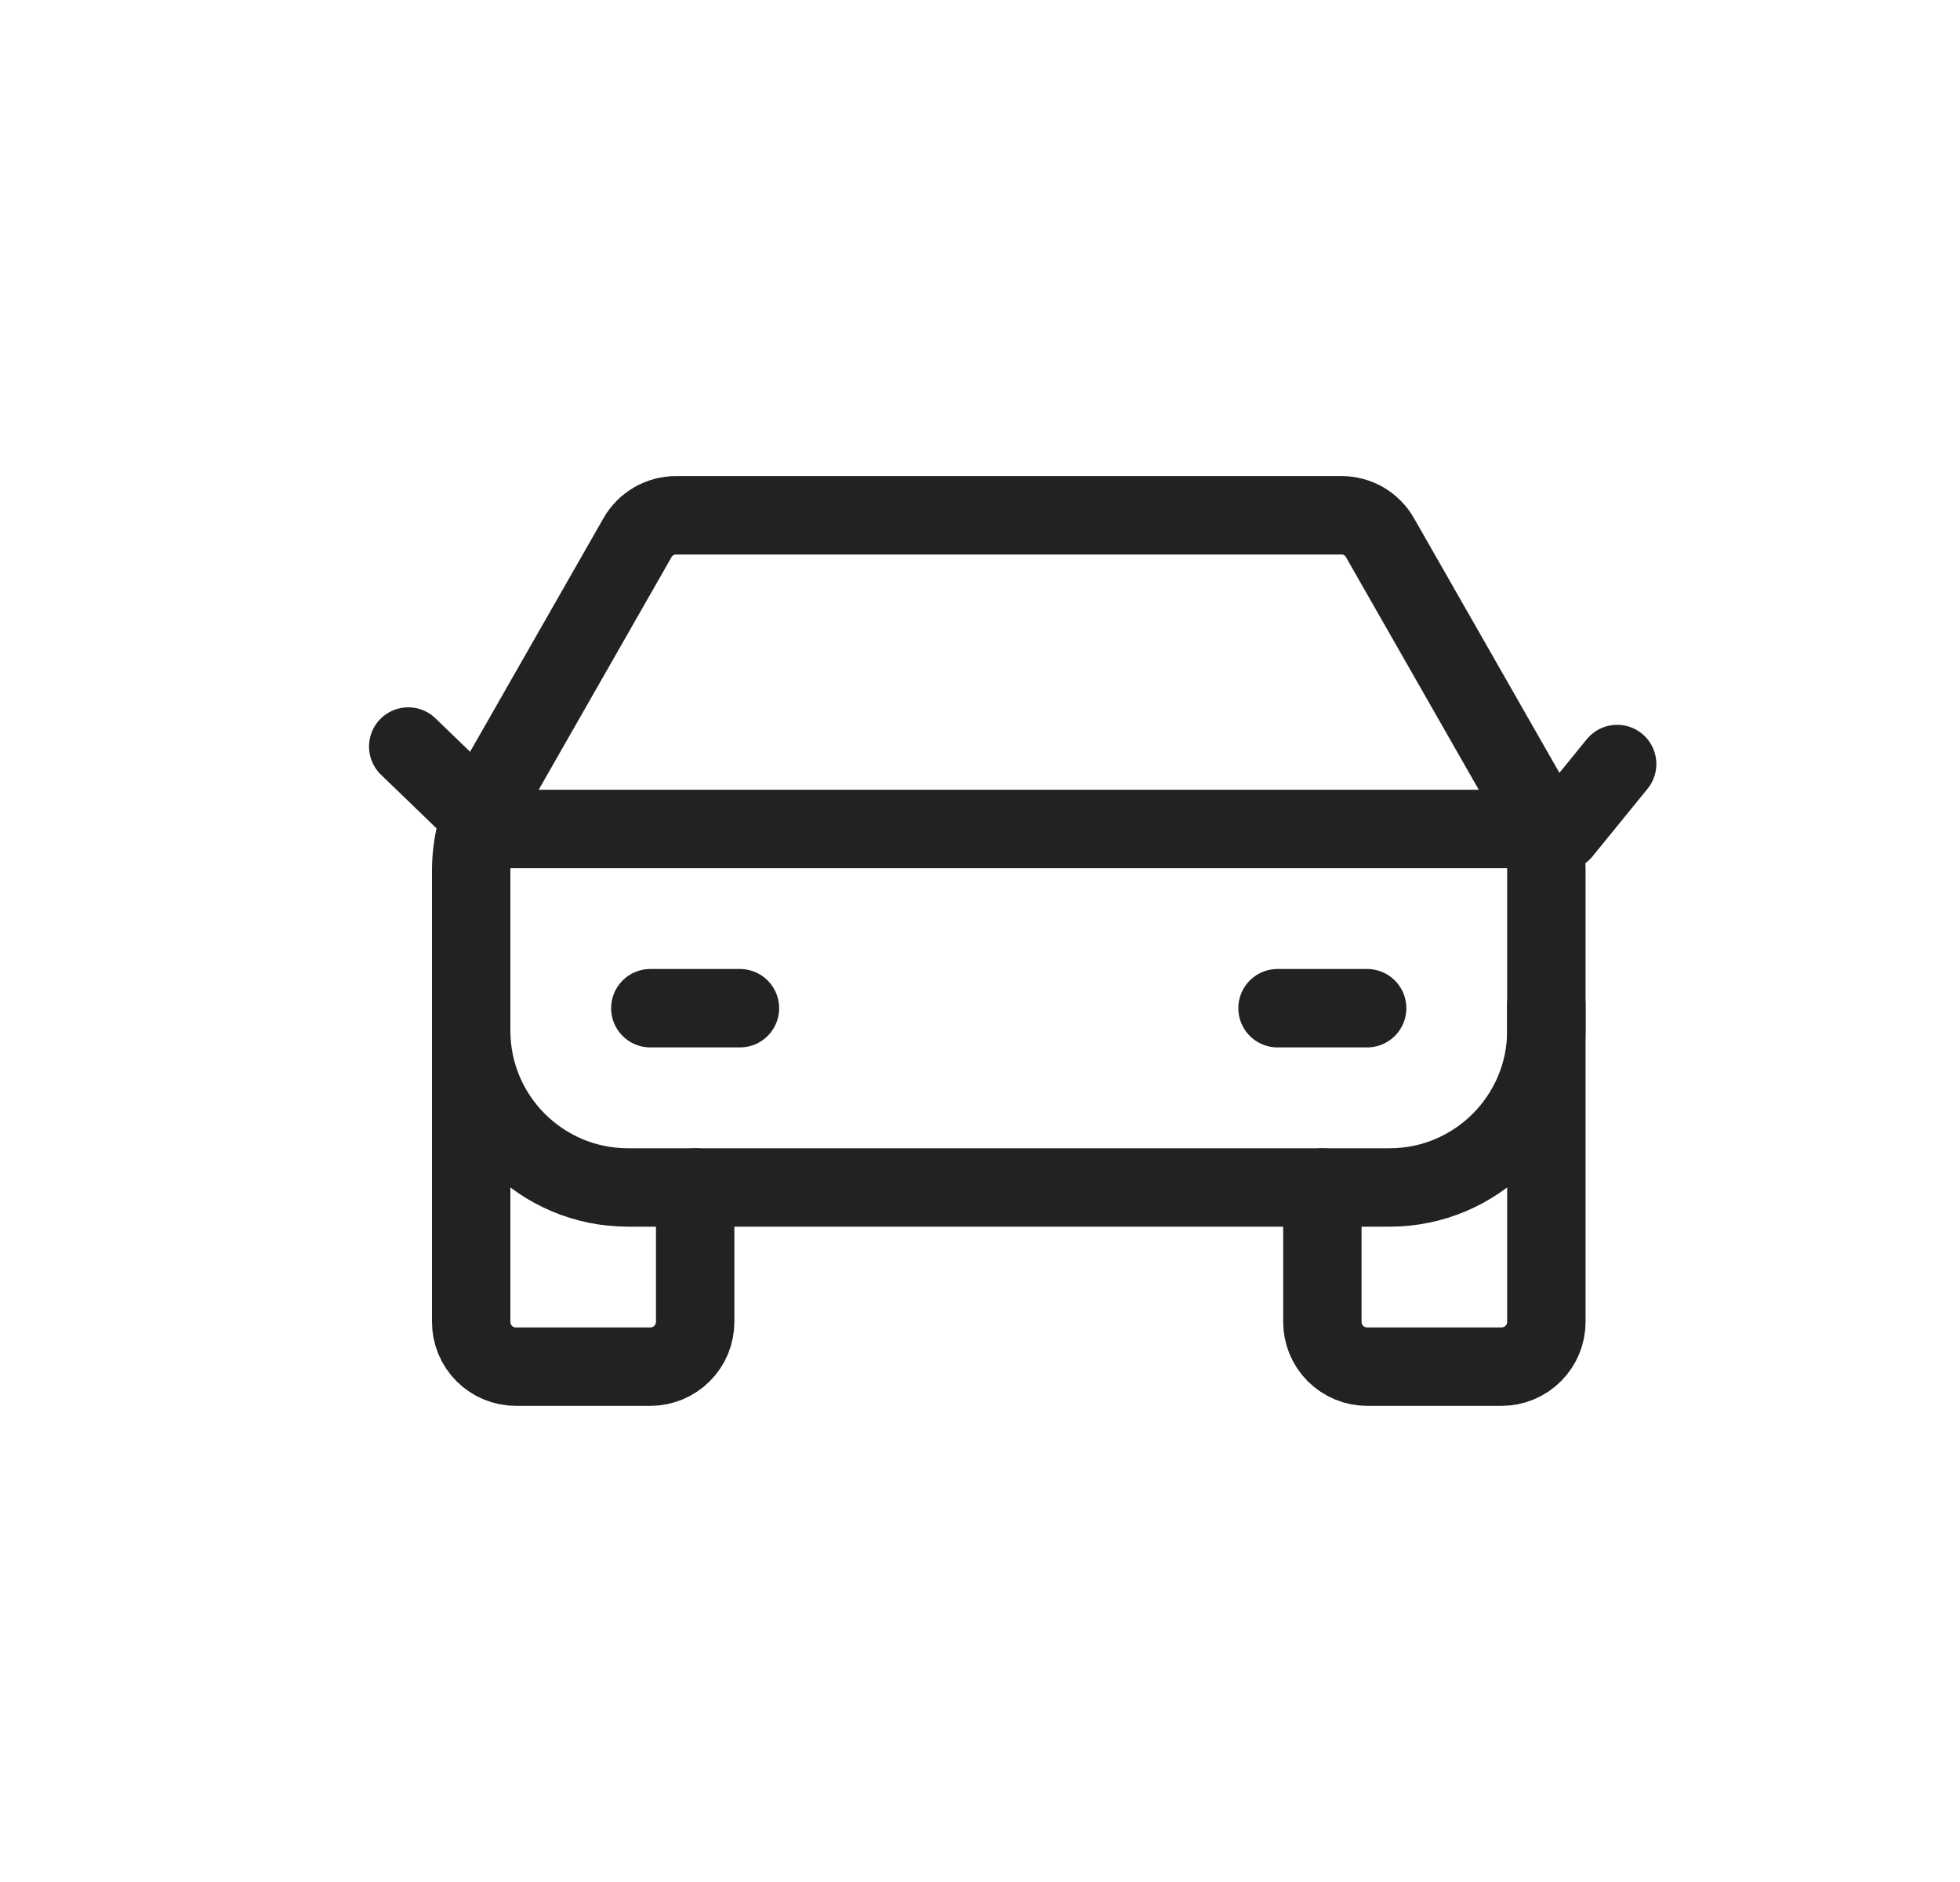 <svg width="25" height="24" viewBox="0 0 25 24" fill="none" xmlns="http://www.w3.org/2000/svg">
<path d="M6.482 10.571H19.251" stroke="#222222" stroke-linecap="round" stroke-linejoin="round"/>
<path d="M19.925 10.605L20.627 9.743" stroke="#222222" stroke-linecap="round" stroke-linejoin="round"/>
<path d="M6.1 10.382L5.207 9.52" stroke="#222222" stroke-linecap="round" stroke-linejoin="round"/>
<path d="M19.724 12.815V16.857C19.724 17.009 19.664 17.154 19.556 17.261C19.449 17.368 19.304 17.428 19.152 17.428H17.438C17.287 17.428 17.141 17.368 17.034 17.261C16.927 17.154 16.867 17.009 16.867 16.857V15.143" stroke="#222222" stroke-linecap="round" stroke-linejoin="round"/>
<path d="M8.867 15.143V16.857C8.867 17.009 8.807 17.154 8.699 17.261C8.592 17.368 8.447 17.428 8.295 17.428H6.581C6.429 17.428 6.284 17.368 6.177 17.261C6.07 17.154 6.01 17.009 6.01 16.857L6.01 11.992" stroke="#222222" stroke-linecap="round" stroke-linejoin="round"/>
<path d="M8.295 12.857H9.438" stroke="#222222" stroke-linecap="round" stroke-linejoin="round"/>
<path d="M16.295 12.857H17.438" stroke="#222222" stroke-linecap="round" stroke-linejoin="round"/>
<path d="M19.724 11.102C19.724 10.754 19.633 10.412 19.46 10.11L17.602 6.857C17.553 6.77 17.481 6.698 17.395 6.647C17.308 6.597 17.21 6.571 17.11 6.571H8.624C8.524 6.571 8.425 6.597 8.339 6.647C8.252 6.698 8.18 6.77 8.131 6.857L6.273 10.11C6.1 10.412 6.01 10.754 6.01 11.102V13.143C6.01 14.247 6.905 15.143 8.01 15.143H17.724C18.828 15.143 19.724 14.247 19.724 13.143V11.102Z" stroke="#222222" stroke-linecap="round" stroke-linejoin="round"/>
</svg>
